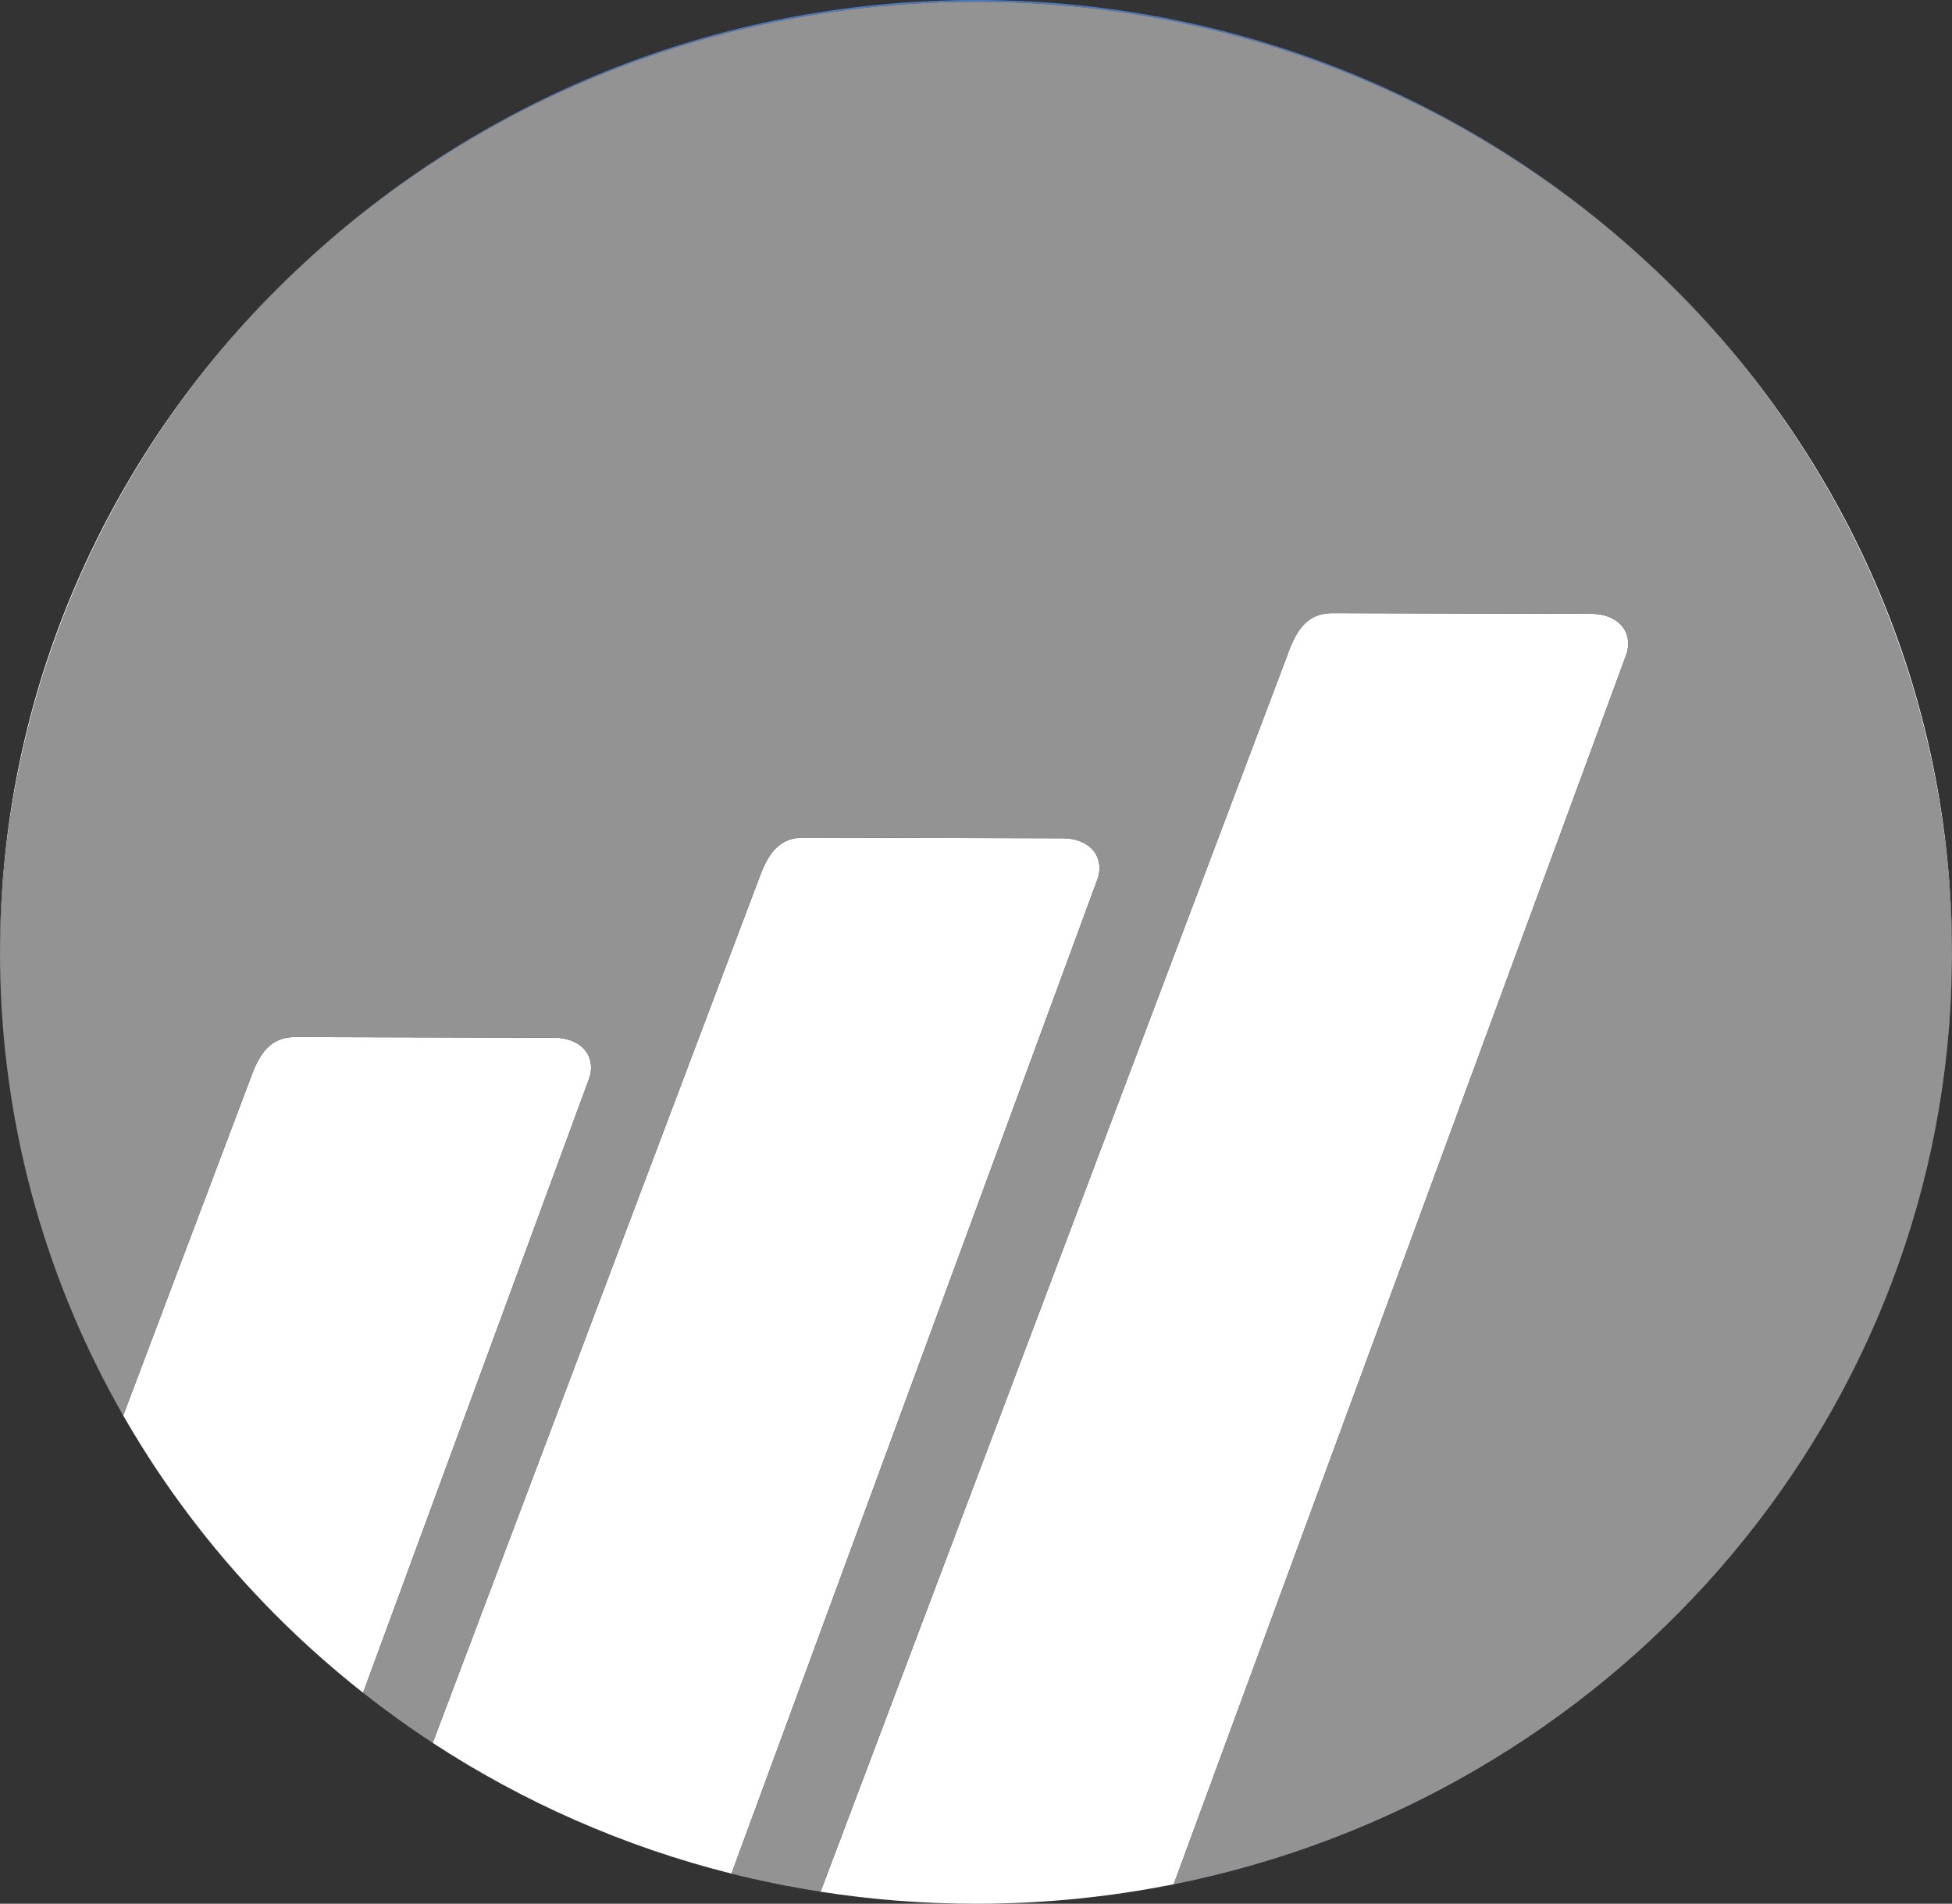 <?xml version="1.0" encoding="utf-8"?>
<!-- Generator: Adobe Illustrator 15.0.0, SVG Export Plug-In . SVG Version: 6.00 Build 0)  -->
<!DOCTYPE svg PUBLIC "-//W3C//DTD SVG 1.1//EN" "http://www.w3.org/Graphics/SVG/1.1/DTD/svg11.dtd">
<svg version="1.1" id="Layer_1" xmlns="http://www.w3.org/2000/svg" xmlns:xlink="http://www.w3.org/1999/xlink" x="0px" y="0px"
	 width="117.403px" height="114.477px" viewBox="36.298 37.849 117.403 114.477"
	 enable-background="new 36.298 37.849 117.403 114.477" xml:space="preserve">
<rect x="36.298" y="37.849" width="117.403" height="114.477" fill="#333333" stroke="none"/>
<g id="Layer_2">
</g>
<g id="Layer_3">
	<g>
		<g>
			<g>
				<path fill="#EBF4FF" d="M36.298,95.14c0,0.046,0.002,0.092,0.002,0.139c0.04-16.36,7.037-31.117,18.244-41.574
					C43.305,64.122,36.298,78.833,36.298,95.14z"/>
			</g>
		</g>
		<g>
			<g>
				<path fill="#EBF4FF" d="M135.383,53.638c11.25,10.461,18.277,25.246,18.316,41.641c0-0.046,0.002-0.092,0.002-0.139
					C153.701,78.799,146.664,64.06,135.383,53.638z"/>
			</g>
		</g>
		<g>
			<g>
				<path fill="#FFFFFF" d="M69.642,100.25l-15.608-0.041c-1.457,0-2.127,0.985-2.638,2.398l-7.687,20.356
					c3.679,6.422,8.591,12.082,14.426,16.675l13.633-37.031C72.15,101.183,71.099,100.25,69.642,100.25z"/>
			</g>
		</g>
		<g>
			<g>
				<path fill="#EBF4FF" d="M36.318,96.638c-0.001-0.056-0.001-0.111-0.002-0.166C36.317,96.527,36.317,96.583,36.318,96.638z"/>
			</g>
		</g>
		<g>
			<g>
				<path fill="#EBF4FF" d="M153.663,97.102c0.015-0.436,0.025-0.872,0.03-1.31C153.69,96.23,153.676,96.666,153.663,97.102z"/>
			</g>
		</g>
		<g>
			<g>
				<path fill="#FFFFFF" d="M132.02,74.76l-15.608-0.041c-1.457,0-2.128,0.986-2.639,2.399L85.65,151.601
					c3.045,0.475,6.167,0.725,9.35,0.725c4.073,0,8.051-0.405,11.891-1.174l27.255-74.033
					C134.528,75.695,133.478,74.76,132.02,74.76z"/>
			</g>
		</g>
		<g>
			<g>
				<path fill="#FFFFFF" d="M100.22,88.254L84.61,88.215c-1.457,0-2.126,0.985-2.638,2.398l-19.649,52.039
					c5.418,3.544,11.475,6.231,17.969,7.863l22.053-59.903C102.728,89.189,101.676,88.254,100.22,88.254z"/>
			</g>
		</g>
		<path fill="#4C7ABC" d="M36.298,95.418c0,0.353,0.011,0.703,0.018,1.054c-0.009-0.396-0.015-0.795-0.016-1.193
			C36.3,95.325,36.298,95.372,36.298,95.418z"/>
		<path fill="#4C7ABC" d="M135.383,53.638C124.86,43.853,110.645,37.849,95,37.849c-15.682,0-29.925,6.031-40.456,15.855
			c10.53-9.76,24.775-15.75,40.456-15.75C110.646,37.954,124.86,43.918,135.383,53.638z"/>
		<path fill="#4C7ABC" d="M153.663,97.102c-0.926,26.737-20.688,48.821-46.772,54.05"/>
		<path fill="#4C7ABC" d="M153.701,95.418c0-0.047-0.002-0.093-0.002-0.139c0,0.171-0.005,0.342-0.006,0.513
			C153.694,95.667,153.701,95.544,153.701,95.418z"/>
		<path fill="#939393" d="M153.699,95.279c-0.039-16.396-7.067-31.18-18.316-41.641C124.86,43.918,110.646,37.954,95,37.954
			c-15.681,0-29.926,5.991-40.456,15.75C43.337,64.162,36.34,78.918,36.3,95.279c0,0.398,0.006,0.796,0.016,1.193
			c0.001,0.055,0.001,0.11,0.002,0.165c0.252,9.542,2.906,18.499,7.39,26.327l7.687-20.356c0.51-1.414,1.18-2.399,2.638-2.399
			l15.608,0.042c1.456,0,2.508,0.933,2.126,2.357L58.135,139.64c1.349,1.063,2.746,2.068,4.189,3.013l19.649-52.039
			c0.511-1.414,1.181-2.398,2.638-2.398l15.609,0.039c1.456,0,2.509,0.936,2.126,2.359l-22.053,59.903
			c1.755,0.44,3.543,0.802,5.358,1.084l28.123-74.481c0.511-1.414,1.181-2.399,2.638-2.399l15.609,0.04
			c1.457,0,2.509,0.935,2.126,2.359l-27.256,74.032c26.085-5.228,45.848-27.313,46.773-54.05c0.013-0.436,0.026-0.871,0.029-1.31
			C153.694,95.622,153.699,95.45,153.699,95.279z"/>
	</g>
</g>
</svg>
